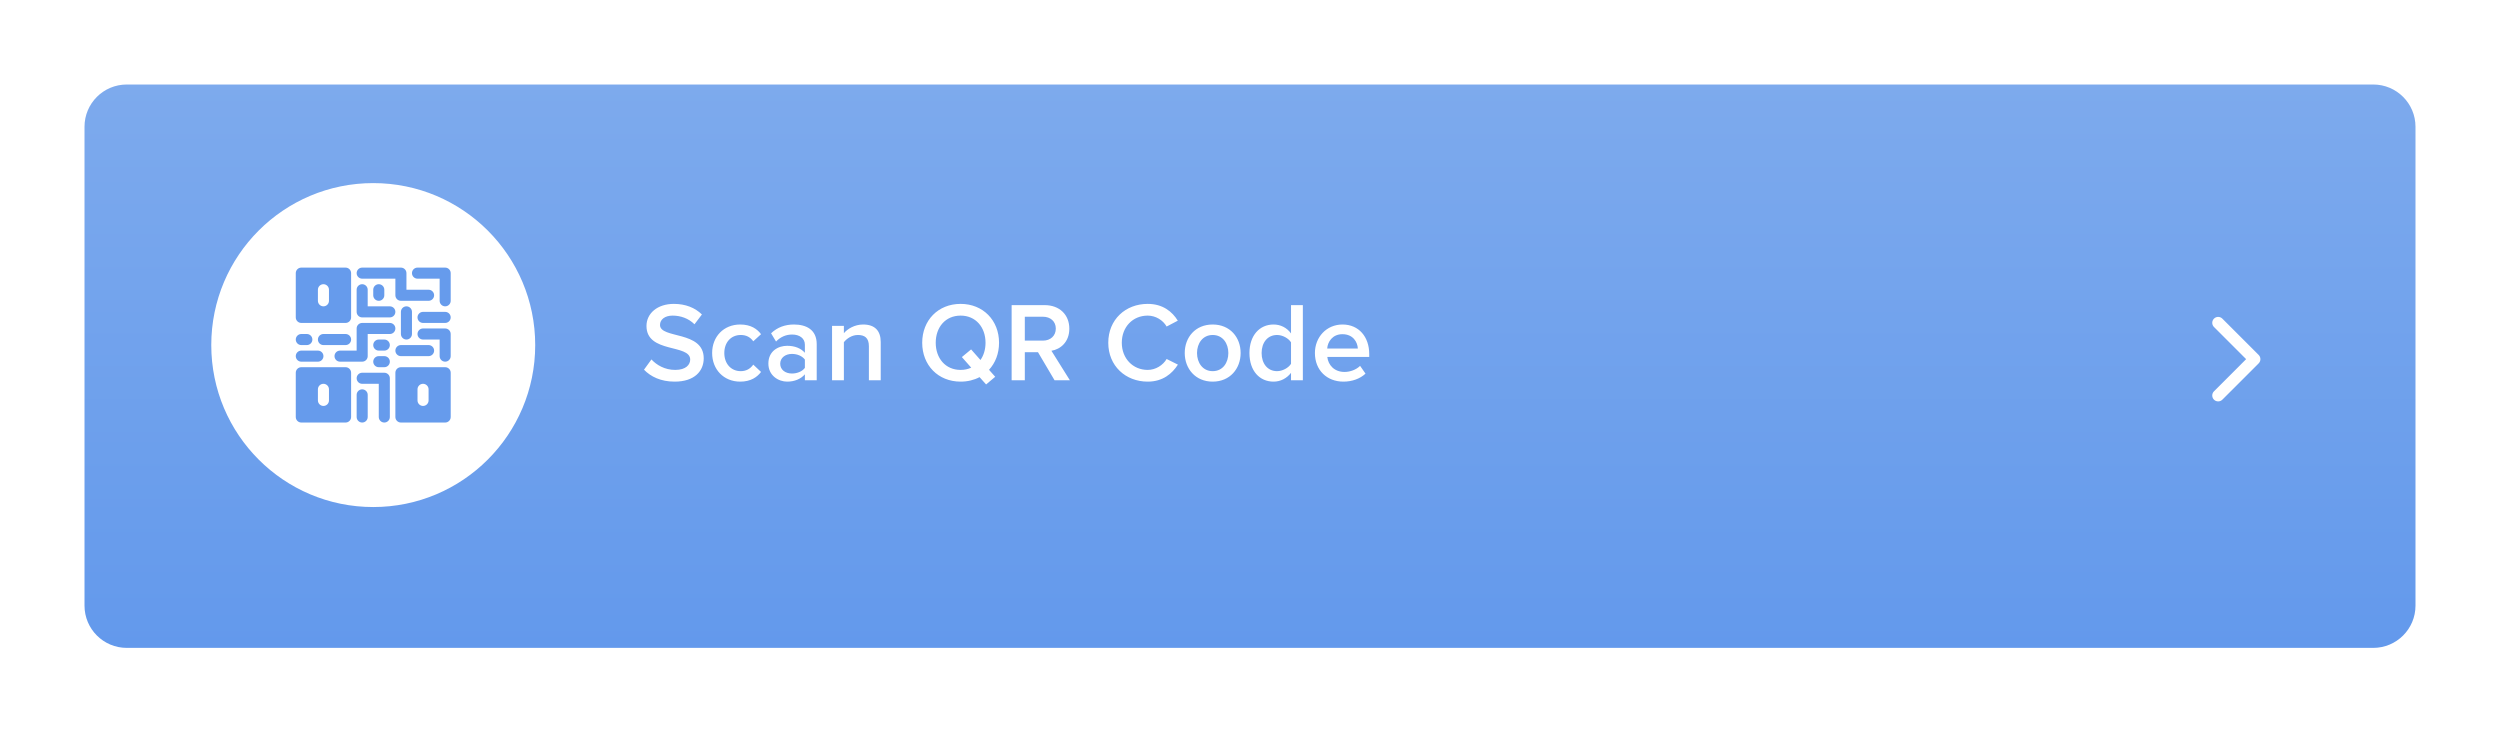 <svg width="355" height="104" viewBox="0 0 355 104" fill="none" xmlns="http://www.w3.org/2000/svg">
<g filter="url(#filter0_d)">
<path d="M12 15C12 11.686 14.686 9 18 9H337C340.314 9 343 11.686 343 15V83C343 86.314 340.314 89 337 89H18C14.686 89 12 86.314 12 83V15Z" fill="url(#paint0_linear)"/>
</g>
<circle cx="53" cy="49" r="23" fill="white"/>
<path d="M49.071 52.143H42.786C42.352 52.143 42 52.495 42 52.929V59.214C42 59.648 42.352 60 42.786 60H49.071C49.505 60 49.857 59.648 49.857 59.214V52.929C49.857 52.495 49.505 52.143 49.071 52.143ZM46.714 56.857C46.714 57.291 46.362 57.643 45.929 57.643C45.495 57.643 45.143 57.291 45.143 56.857V55.286C45.143 54.852 45.495 54.5 45.929 54.5C46.362 54.5 46.714 54.852 46.714 55.286V56.857Z" fill="#669BEC"/>
<path d="M45.143 49.786H42.786C42.352 49.786 42 50.138 42 50.571C42 51.005 42.352 51.357 42.786 51.357H45.143C45.577 51.357 45.929 51.005 45.929 50.571C45.929 50.138 45.577 49.786 45.143 49.786Z" fill="#669BEC"/>
<path d="M43.571 47.429H42.786C42.352 47.429 42 47.78 42 48.214C42 48.648 42.352 49 42.786 49H43.572C44.005 49 44.357 48.648 44.357 48.214C44.357 47.78 44.005 47.429 43.571 47.429Z" fill="#669BEC"/>
<path d="M60.858 41.143H57.715V38.786C57.715 38.352 57.363 38 56.929 38H51.429C50.995 38 50.644 38.352 50.644 38.786C50.644 39.22 50.995 39.572 51.429 39.572H56.144V41.929C56.144 42.362 56.495 42.714 56.929 42.714H60.858C61.292 42.714 61.644 42.362 61.644 41.929C61.644 41.495 61.292 41.143 60.858 41.143Z" fill="#669BEC"/>
<path d="M57.714 43.5C57.281 43.5 56.929 43.852 56.929 44.286V47.429C56.929 47.862 57.281 48.214 57.714 48.214C58.148 48.214 58.5 47.862 58.5 47.429V44.286C58.5 43.852 58.148 43.5 57.714 43.5Z" fill="#669BEC"/>
<path d="M49.072 47.429H45.929C45.495 47.429 45.144 47.78 45.144 48.214C45.144 48.648 45.495 49 45.929 49H49.072C49.506 49 49.858 48.648 49.858 48.214C49.858 47.78 49.506 47.429 49.072 47.429Z" fill="#669BEC"/>
<path d="M55.356 43.5H52.213V41.143C52.213 40.709 51.861 40.357 51.427 40.357C50.993 40.357 50.642 40.709 50.642 41.143V44.286C50.642 44.72 50.993 45.071 51.427 45.071H55.356C55.79 45.071 56.142 44.72 56.142 44.286C56.142 43.852 55.79 43.5 55.356 43.5Z" fill="#669BEC"/>
<path d="M53.786 40.357C53.352 40.357 53 40.709 53 41.143V41.929C53 42.362 53.352 42.714 53.786 42.714C54.22 42.714 54.572 42.362 54.572 41.929V41.143C54.572 40.709 54.22 40.357 53.786 40.357Z" fill="#669BEC"/>
<path d="M49.071 38H42.786C42.352 38 42 38.352 42 38.786V45.071C42 45.505 42.352 45.857 42.786 45.857H49.071C49.505 45.857 49.857 45.505 49.857 45.071V38.786C49.857 38.352 49.505 38 49.071 38ZM46.714 42.714C46.714 43.148 46.362 43.5 45.929 43.5C45.495 43.5 45.143 43.148 45.143 42.714V41.143C45.143 40.709 45.495 40.357 45.929 40.357C46.362 40.357 46.714 40.709 46.714 41.143V42.714Z" fill="#669BEC"/>
<path d="M54.572 50.571H53.786C53.352 50.571 53 50.923 53 51.357C53 51.791 53.352 52.143 53.786 52.143H54.572C55.005 52.143 55.357 51.791 55.357 51.357C55.357 50.923 55.005 50.571 54.572 50.571Z" fill="#669BEC"/>
<path d="M63.214 44.286H60.071C59.637 44.286 59.285 44.638 59.285 45.071C59.285 45.505 59.637 45.857 60.071 45.857H63.214C63.648 45.857 63.999 45.505 63.999 45.071C63.999 44.638 63.648 44.286 63.214 44.286Z" fill="#669BEC"/>
<path d="M63.214 46.643H60.071C59.637 46.643 59.285 46.995 59.285 47.429C59.285 47.862 59.637 48.214 60.071 48.214H62.428V50.571C62.428 51.005 62.78 51.357 63.214 51.357C63.648 51.357 63.999 51.005 63.999 50.571V47.429C63.999 46.995 63.648 46.643 63.214 46.643Z" fill="#669BEC"/>
<path d="M63.214 38H59.286C58.852 38 58.5 38.352 58.5 38.786C58.5 39.22 58.852 39.572 59.286 39.572H62.429V42.714C62.429 43.148 62.78 43.5 63.214 43.5C63.648 43.5 64 43.148 64 42.714V38.786C64 38.352 63.648 38 63.214 38Z" fill="#669BEC"/>
<path d="M63.215 52.143H56.929C56.495 52.143 56.144 52.495 56.144 52.929V59.214C56.144 59.648 56.495 60 56.929 60H63.215C63.649 60 64.001 59.648 64.001 59.214V52.929C64.001 52.495 63.649 52.143 63.215 52.143ZM60.858 56.857C60.858 57.291 60.506 57.643 60.072 57.643C59.638 57.643 59.286 57.291 59.286 56.857V55.286C59.286 54.852 59.638 54.5 60.072 54.5C60.506 54.5 60.858 54.852 60.858 55.286V56.857Z" fill="#669BEC"/>
<path d="M54.572 52.929H51.429C50.995 52.929 50.644 53.28 50.644 53.714C50.644 54.148 50.995 54.5 51.429 54.5H53.786V59.214C53.786 59.648 54.138 60 54.572 60C55.006 60 55.358 59.648 55.358 59.214V53.714C55.358 53.28 55.006 52.929 54.572 52.929Z" fill="#669BEC"/>
<path d="M60.858 49H56.929C56.495 49 56.144 49.352 56.144 49.786C56.144 50.22 56.495 50.572 56.929 50.572H60.858C61.292 50.572 61.644 50.22 61.644 49.786C61.644 49.352 61.292 49 60.858 49Z" fill="#669BEC"/>
<path d="M54.572 48.214H53.786C53.352 48.214 53 48.566 53 49C53 49.434 53.352 49.786 53.786 49.786H54.572C55.005 49.786 55.357 49.434 55.357 49C55.357 48.566 55.005 48.214 54.572 48.214Z" fill="#669BEC"/>
<path d="M51.429 55.286C50.995 55.286 50.644 55.638 50.644 56.071V59.214C50.644 59.648 50.995 60 51.429 60C51.863 60 52.215 59.648 52.215 59.214V56.071C52.215 55.638 51.863 55.286 51.429 55.286Z" fill="#669BEC"/>
<path d="M55.357 45.857H51.429C50.995 45.857 50.643 46.209 50.643 46.643V49.786H48.286C47.852 49.786 47.5 50.138 47.5 50.572C47.5 51.005 47.852 51.357 48.286 51.357H51.429C51.862 51.357 52.214 51.005 52.214 50.572V47.429H55.357C55.791 47.429 56.143 47.077 56.143 46.643C56.143 46.209 55.791 45.857 55.357 45.857Z" fill="#669BEC"/>
<path d="M95.8 54.192C98.664 54.192 99.928 52.656 99.928 50.88C99.928 46.912 93.72 48.144 93.72 46.144C93.72 45.36 94.424 44.816 95.512 44.816C96.632 44.816 97.768 45.2 98.616 46.048L99.672 44.656C98.696 43.696 97.336 43.152 95.688 43.152C93.336 43.152 91.8 44.512 91.8 46.288C91.8 50.208 98.008 48.816 98.008 51.056C98.008 51.776 97.416 52.528 95.88 52.528C94.392 52.528 93.224 51.824 92.504 51.04L91.448 52.496C92.408 53.488 93.832 54.192 95.8 54.192ZM105.108 54.192C106.628 54.192 107.524 53.536 108.068 52.816L106.964 51.776C106.532 52.384 105.94 52.704 105.188 52.704C103.796 52.704 102.852 51.632 102.852 50.128C102.852 48.624 103.796 47.568 105.188 47.568C105.94 47.568 106.532 47.856 106.964 48.464L108.068 47.456C107.524 46.72 106.628 46.08 105.108 46.08C102.772 46.08 101.124 47.792 101.124 50.128C101.124 52.464 102.772 54.192 105.108 54.192ZM115.973 54V48.864C115.973 46.8 114.469 46.08 112.741 46.08C111.509 46.08 110.389 46.464 109.493 47.328L110.197 48.496C110.853 47.824 111.621 47.504 112.485 47.504C113.541 47.504 114.293 48.048 114.293 48.944V50.096C113.717 49.44 112.837 49.104 111.781 49.104C110.517 49.104 109.109 49.84 109.109 51.632C109.109 53.328 110.533 54.192 111.781 54.192C112.805 54.192 113.717 53.824 114.293 53.152V54H115.973ZM112.453 53.04C111.509 53.04 110.789 52.496 110.789 51.648C110.789 50.816 111.509 50.256 112.453 50.256C113.173 50.256 113.893 50.528 114.293 51.056V52.24C113.893 52.768 113.173 53.04 112.453 53.04ZM125.062 54V48.56C125.062 46.976 124.231 46.08 122.567 46.08C121.351 46.08 120.343 46.704 119.831 47.312V46.272H118.151V54H119.831V48.592C120.231 48.08 120.967 47.568 121.815 47.568C122.759 47.568 123.383 47.952 123.383 49.168V54H125.062ZM136.409 54.192C137.401 54.192 138.313 53.968 139.097 53.552L140.025 54.592L141.321 53.504L140.441 52.512C141.337 51.536 141.865 50.208 141.865 48.672C141.865 45.488 139.593 43.152 136.409 43.152C133.209 43.152 130.953 45.488 130.953 48.672C130.953 51.856 133.209 54.192 136.409 54.192ZM136.409 52.528C134.249 52.528 132.873 50.864 132.873 48.672C132.873 46.464 134.249 44.816 136.409 44.816C138.553 44.816 139.945 46.464 139.945 48.672C139.945 49.616 139.689 50.464 139.225 51.12L137.897 49.616L136.585 50.704L137.913 52.208C137.465 52.416 136.969 52.528 136.409 52.528ZM151.924 54L149.3 49.808C150.596 49.6 151.844 48.56 151.844 46.672C151.844 44.688 150.452 43.328 148.34 43.328H143.652V54H145.524V50.016H147.396L149.748 54H151.924ZM148.1 48.368H145.524V44.976H148.1C149.156 44.976 149.924 45.632 149.924 46.656C149.924 47.696 149.156 48.368 148.1 48.368ZM162.975 54.192C165.119 54.192 166.447 53.056 167.263 51.776L165.663 50.976C165.151 51.856 164.111 52.528 162.975 52.528C160.863 52.528 159.295 50.896 159.295 48.672C159.295 46.416 160.863 44.816 162.975 44.816C164.111 44.816 165.151 45.472 165.663 46.368L167.247 45.536C166.463 44.256 165.119 43.152 162.975 43.152C159.823 43.152 157.375 45.376 157.375 48.672C157.375 51.952 159.823 54.192 162.975 54.192ZM172.201 54.192C174.665 54.192 176.169 52.336 176.169 50.128C176.169 47.904 174.665 46.08 172.201 46.08C169.737 46.08 168.233 47.904 168.233 50.128C168.233 52.336 169.737 54.192 172.201 54.192ZM172.201 52.704C170.777 52.704 169.977 51.504 169.977 50.128C169.977 48.768 170.777 47.568 172.201 47.568C173.641 47.568 174.425 48.768 174.425 50.128C174.425 51.504 173.641 52.704 172.201 52.704ZM185.005 54V43.328H183.325V47.344C182.717 46.512 181.821 46.08 180.845 46.08C178.861 46.08 177.421 47.632 177.421 50.128C177.421 52.688 178.877 54.192 180.845 54.192C181.853 54.192 182.733 53.712 183.325 52.944V54H185.005ZM181.341 52.704C179.997 52.704 179.149 51.632 179.149 50.128C179.149 48.64 179.997 47.568 181.341 47.568C182.125 47.568 182.957 48.032 183.325 48.608V51.664C182.957 52.24 182.125 52.704 181.341 52.704ZM190.766 54.192C191.982 54.192 193.118 53.792 193.902 53.056L193.134 51.952C192.574 52.512 191.694 52.816 190.926 52.816C189.47 52.816 188.606 51.84 188.478 50.688H194.43V50.272C194.43 47.84 192.958 46.08 190.638 46.08C188.35 46.08 186.718 47.888 186.718 50.128C186.718 52.576 188.43 54.192 190.766 54.192ZM192.814 49.488H188.462C188.526 48.56 189.198 47.456 190.622 47.456C192.142 47.456 192.766 48.576 192.814 49.488Z" fill="white"/>
<path d="M320.733 51.594L315.573 56.754C315.245 57.082 314.713 57.082 314.385 56.754C314.057 56.426 314.057 55.894 314.385 55.565L318.95 51L314.385 46.435C314.057 46.106 314.057 45.574 314.385 45.246C314.713 44.918 315.245 44.918 315.573 45.246L320.733 50.406C320.897 50.57 320.979 50.785 320.979 51C320.979 51.215 320.897 51.43 320.733 51.594Z" fill="white"/>
<defs>
<filter id="filter0_d" x="0" y="0" width="355" height="104" filterUnits="userSpaceOnUse" color-interpolation-filters="sRGB">
<feFlood flood-opacity="0" result="BackgroundImageFix"/>
<feColorMatrix in="SourceAlpha" type="matrix" values="0 0 0 0 0 0 0 0 0 0 0 0 0 0 0 0 0 0 127 0" result="hardAlpha"/>
<feOffset dy="3"/>
<feGaussianBlur stdDeviation="6"/>
<feColorMatrix type="matrix" values="0 0 0 0 0 0 0 0 0 0 0 0 0 0 0 0 0 0 0.1 0"/>
<feBlend mode="normal" in2="BackgroundImageFix" result="effect1_dropShadow"/>
<feBlend mode="normal" in="SourceGraphic" in2="effect1_dropShadow" result="shape"/>
</filter>
<linearGradient id="paint0_linear" x1="177.5" y1="9" x2="177.5" y2="89" gradientUnits="userSpaceOnUse">
<stop stop-color="#7DAAED"/>
<stop offset="1" stop-color="#6399EC"/>
</linearGradient>
</defs>
</svg>
